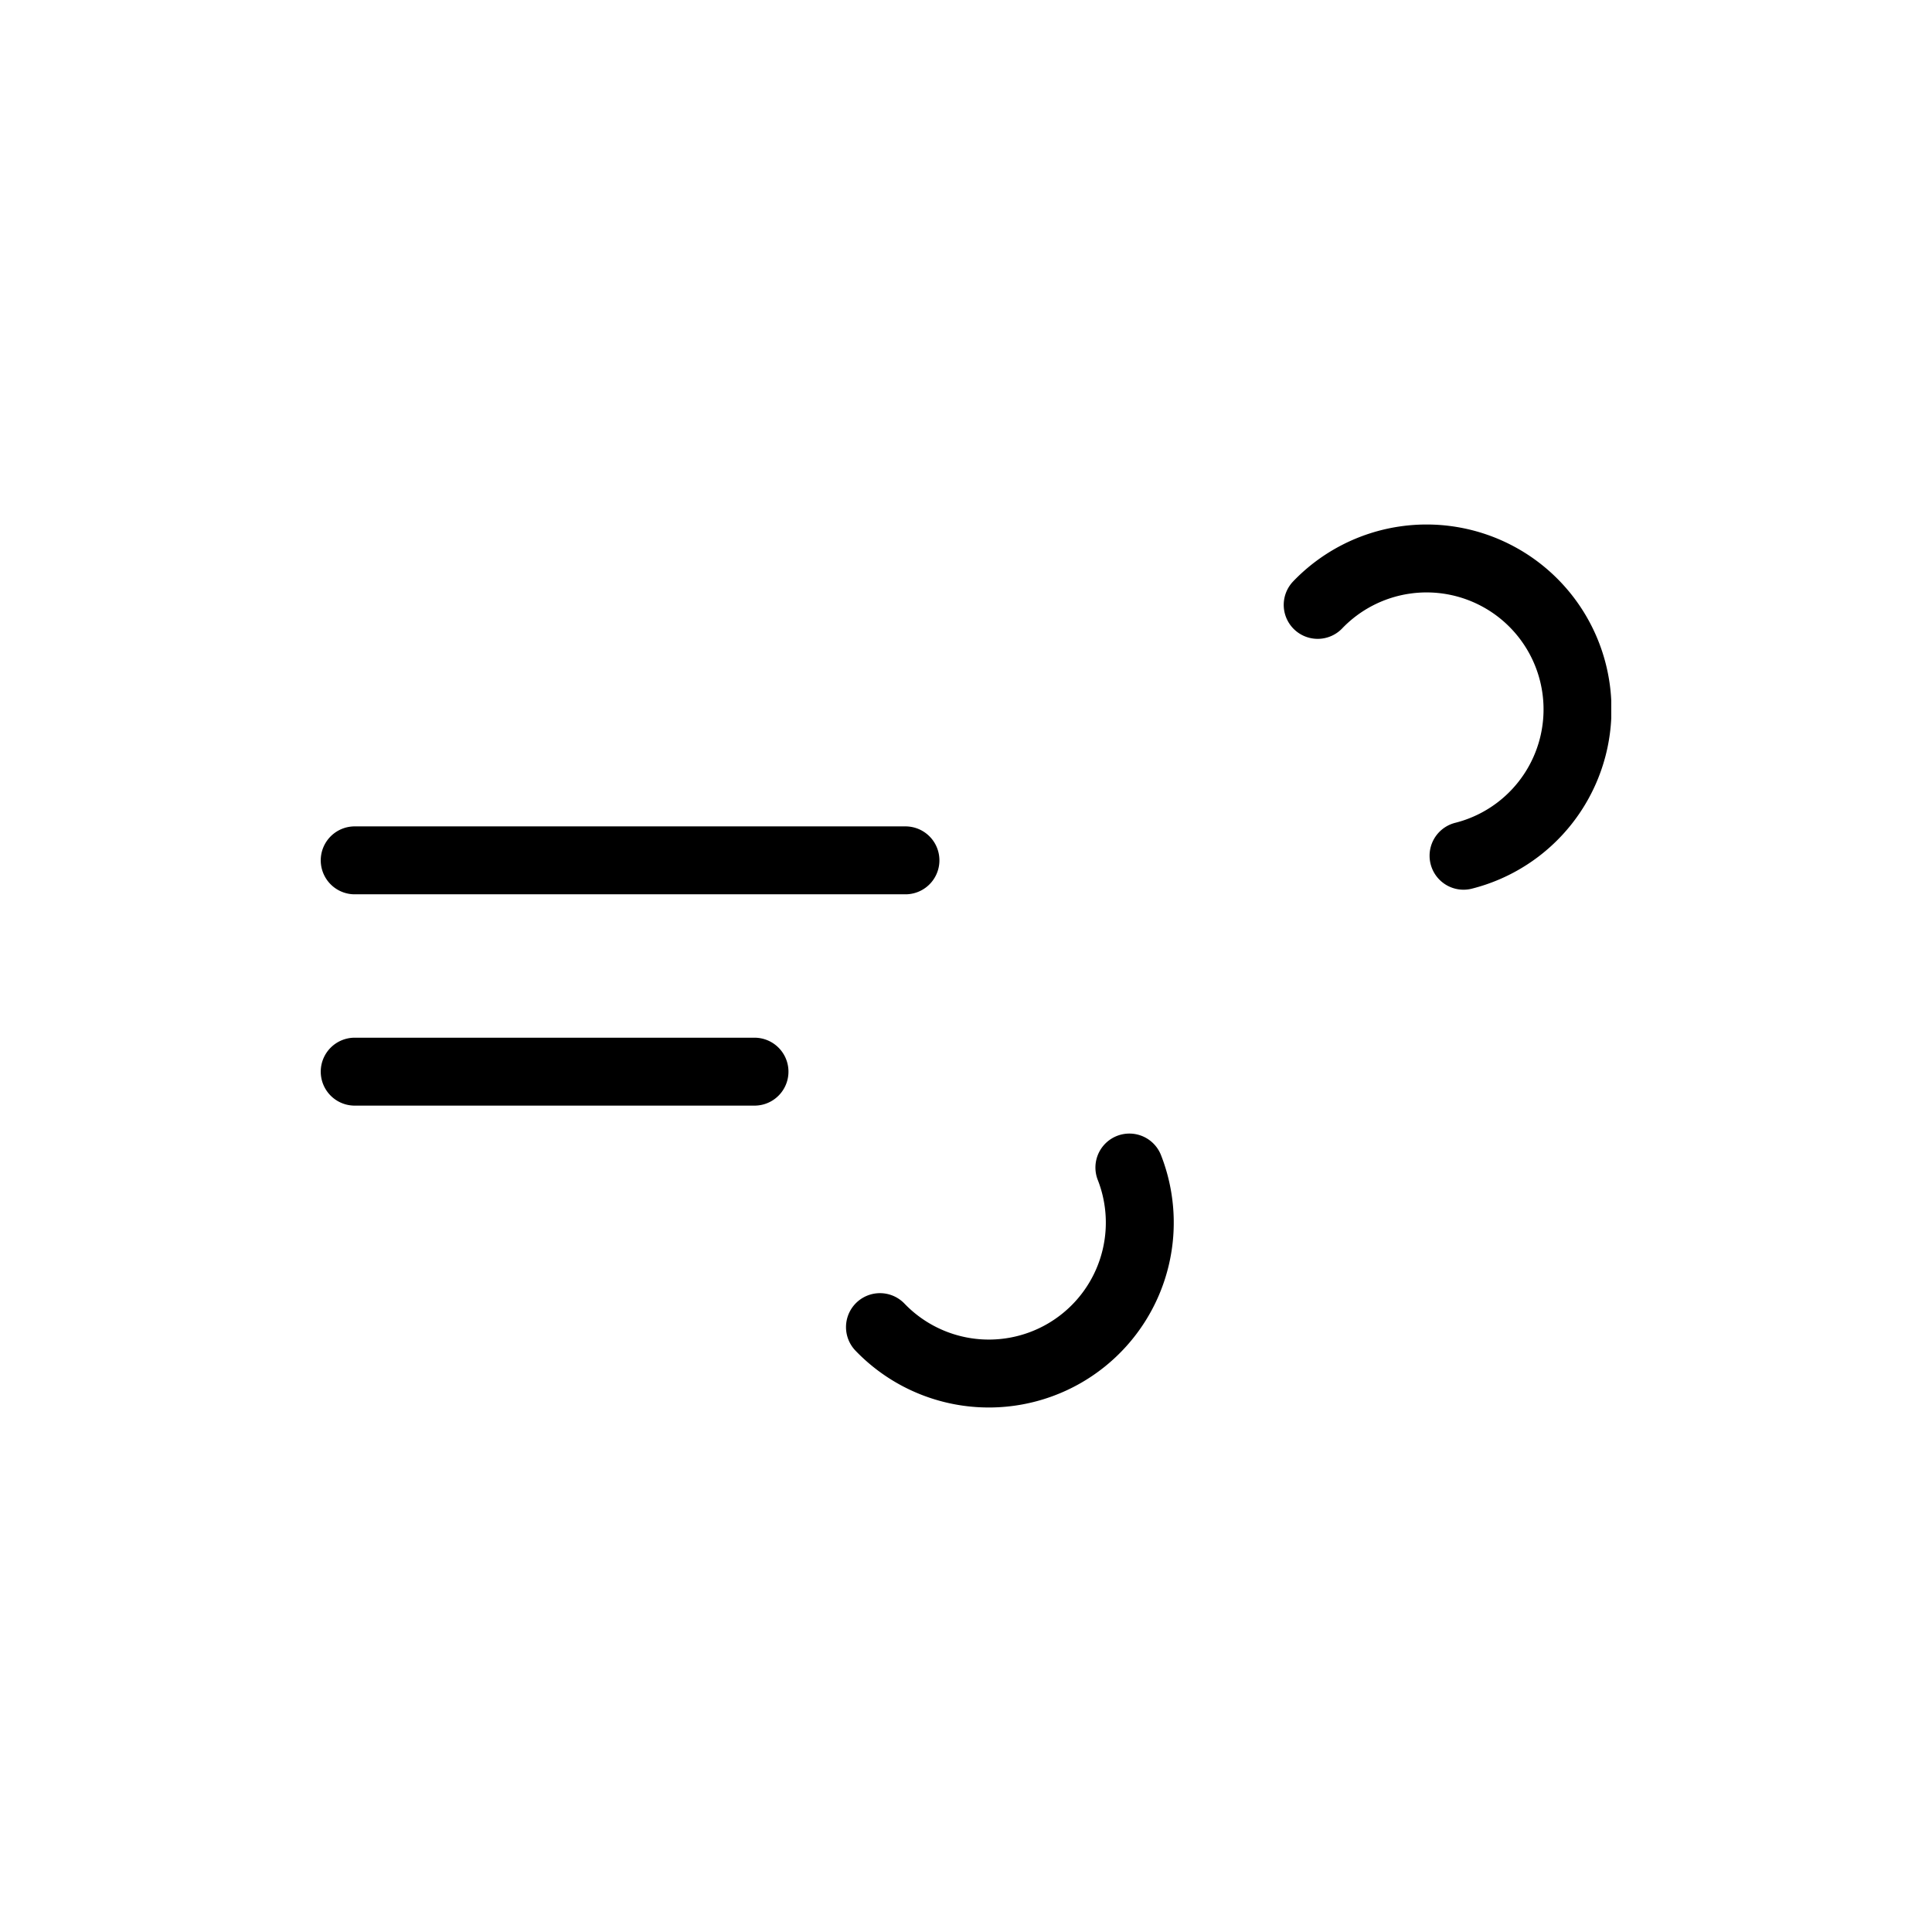 <svg xmlns="http://www.w3.org/2000/svg" width="1em" height="1em" viewBox="0 0 512 512"><defs><symbol id="meteoconsWind0" viewBox="0 0 342 234"><path fill="none" stroke="black" stroke-dasharray="148" stroke-linecap="round" stroke-miterlimit="10" stroke-width="18" d="M264.2 21.3A40 40 0 1 1 293 89H9"><animate attributeName="stroke-dashoffset" dur="12s" repeatCount="indefinite" values="0; 2960"/></path><path fill="none" stroke="black" stroke-dasharray="110" stroke-linecap="round" stroke-miterlimit="10" stroke-width="18" d="M148.2 212.7A40 40 0 1 0 177 145H9"><animate attributeName="stroke-dashoffset" dur="12s" repeatCount="indefinite" values="0; 1540"/></path></symbol></defs><use width="342" height="234" href="#meteoconsWind0" transform="translate(85 139)"/></svg>